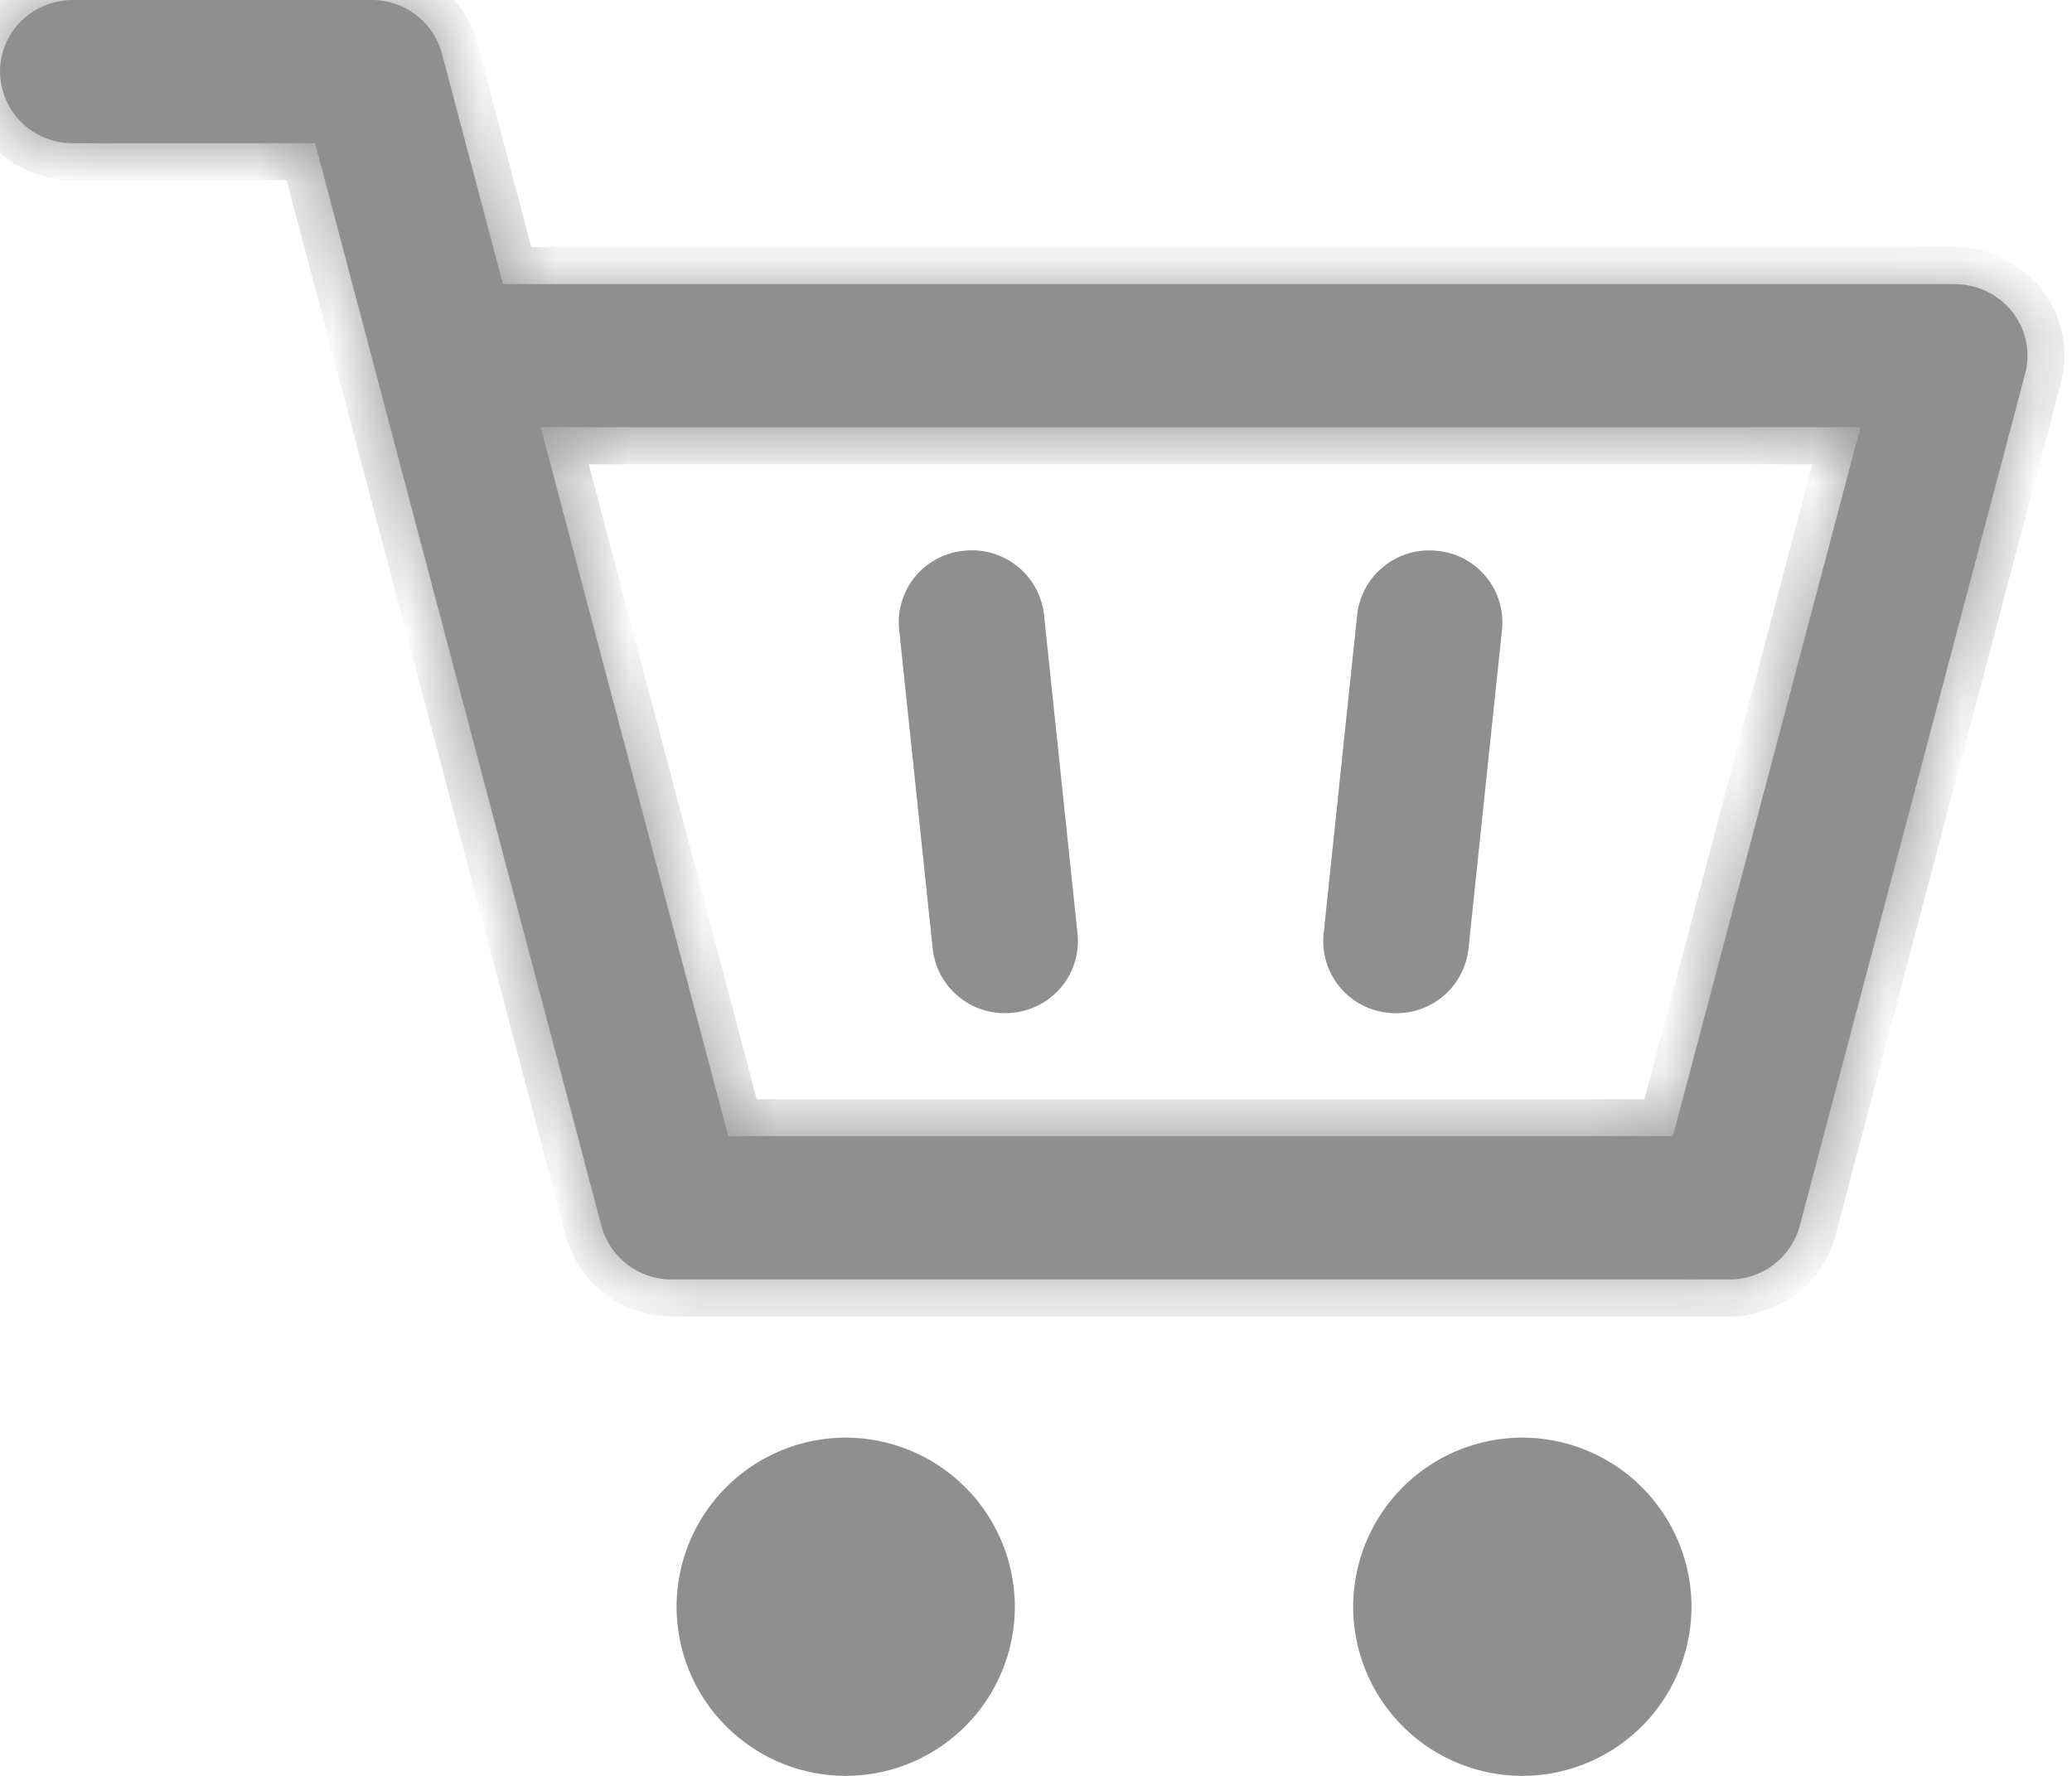 <svg width="28" height="24" fill="none" xmlns="http://www.w3.org/2000/svg"><path d="M11.428 19.429a2.288 2.288 0 00-2.285 2.285A2.288 2.288 0 0011.428 24a2.288 2.288 0 002.286-2.286 2.288 2.288 0 00-2.286-2.285zm9.144 0a2.288 2.288 0 00-2.286 2.285A2.288 2.288 0 0020.572 24a2.289 2.289 0 002.286-2.286 2.288 2.288 0 00-2.286-2.285zm-7.968-6.606a.978.978 0 001.08.863.972.972 0 00.878-1.062l-.454-4.318a.98.98 0 00-1.08-.863.972.972 0 00-.878 1.062l.454 4.318zm6.16.864a.978.978 0 001.08-.863l.454-4.318a.972.972 0 00-.878-1.062.98.98 0 00-1.08.863l-.454 4.318a.972.972 0 00.878 1.062z" fill="#8F8F8F"/><mask id="path-5-inside-1" fill="#fff"><path fill-rule="evenodd" clip-rule="evenodd" d="M26.414 3.84a.99.99 0 01.779.375c.186.237.25.546.174.835l-3.046 11.517a.982.982 0 01-.953.724H9.08a.982.982 0 01-.953-.724L5.09 5.08a.945.945 0 01-.015-.058l-.817-3.087H.984A.976.976 0 010 .968C0 .433.44 0 .984 0H5.02a.98.98 0 01.952.724l.824 3.115h19.62zM9.841 15.354h12.766l2.534-9.58H7.307l2.534 9.58z"/></mask><path fill-rule="evenodd" clip-rule="evenodd" d="M26.414 3.84a.99.99 0 01.779.375c.186.237.25.546.174.835l-3.046 11.517a.982.982 0 01-.953.724H9.08a.982.982 0 01-.953-.724L5.09 5.08a.945.945 0 01-.015-.058l-.817-3.087H.984A.976.976 0 010 .968C0 .433.44 0 .984 0H5.02a.98.98 0 01.952.724l.824 3.115h19.62zM9.841 15.354h12.766l2.534-9.58H7.307l2.534 9.58z" fill="#8F8F8F"/><path d="M27.193 4.215l.393-.31-.393.31zm.174.835l.483.128-.483-.128zm-3.046 11.517l.483.127-.483-.127zm-16.194 0l-.483.127.483-.127zM5.09 5.08l.483-.128-.001-.008-.003-.007-.479.143zm-.015-.058l.487-.112-.002-.008-.002-.008-.483.128zm-.817-3.087l.484-.127-.099-.373h-.385v.5zM5.971.725l.484-.129-.484.128zm.824 3.114l-.483.128.098.372h.385v-.5zm15.812 11.516v.5h.385l.098-.372-.483-.128zm-12.766 0l-.484.128.099.372h.385v-.5zm15.3-9.58l.484.127.166-.628h-.65v.5zm-17.834 0v-.5h-.65l.166.627.484-.128zm20.28-1.87a1.49 1.49 0 00-1.173-.566v1a.49.49 0 01.386.185l.786-.618zm.264 1.273a1.456 1.456 0 00-.265-1.272l-.786.618c.09.114.12.261.084.399l.966.255zm-3.047 11.516L27.85 5.178l-.966-.256-3.047 11.517.967.255zm-1.436 1.097c.67 0 1.264-.446 1.436-1.097l-.966-.255a.482.482 0 01-.47.352v1zm-14.288 0h14.288v-1H9.08v1zm-1.436-1.097a1.482 1.482 0 001.436 1.097v-1a.482.482 0 01-.47-.352l-.966.255zM4.606 5.208l3.038 11.486.967-.255L5.572 4.952l-.966.256zm-.02-.073c.008.03.015.06.024.087l.958-.285a.46.46 0 01-.007-.027l-.974.225zm-.812-3.072l.817 3.087.966-.256-.816-3.086-.967.255zm-2.79.372h3.273v-1H.984v1zM-.5.968c0 .818.673 1.467 1.484 1.467v-1A.476.476 0 01.5.968h-1zM.984-.5C.173-.5-.5.15-.5.968h1C.5.718.709.5.984.5v-1zm4.035 0H.984v1H5.02v-1zM6.455.596A1.482 1.482 0 005.019-.5v1c.226 0 .415.15.469.352l.967-.256zm.823 3.115L6.455.596l-.967.256.824 3.115.966-.256zm19.136-.372H6.794v1h19.62v-1zm-3.807 11.516H9.841v1h12.766v-1zm2.05-9.208l-2.533 9.58.966.256 2.535-9.58-.967-.256zm-17.35.627H25.14v-1H7.307v1zm3.017 8.953L7.79 5.647l-.967.255 2.534 9.58.967-.255z" fill="#8F8F8F" mask="url(#path-5-inside-1)"/></svg>